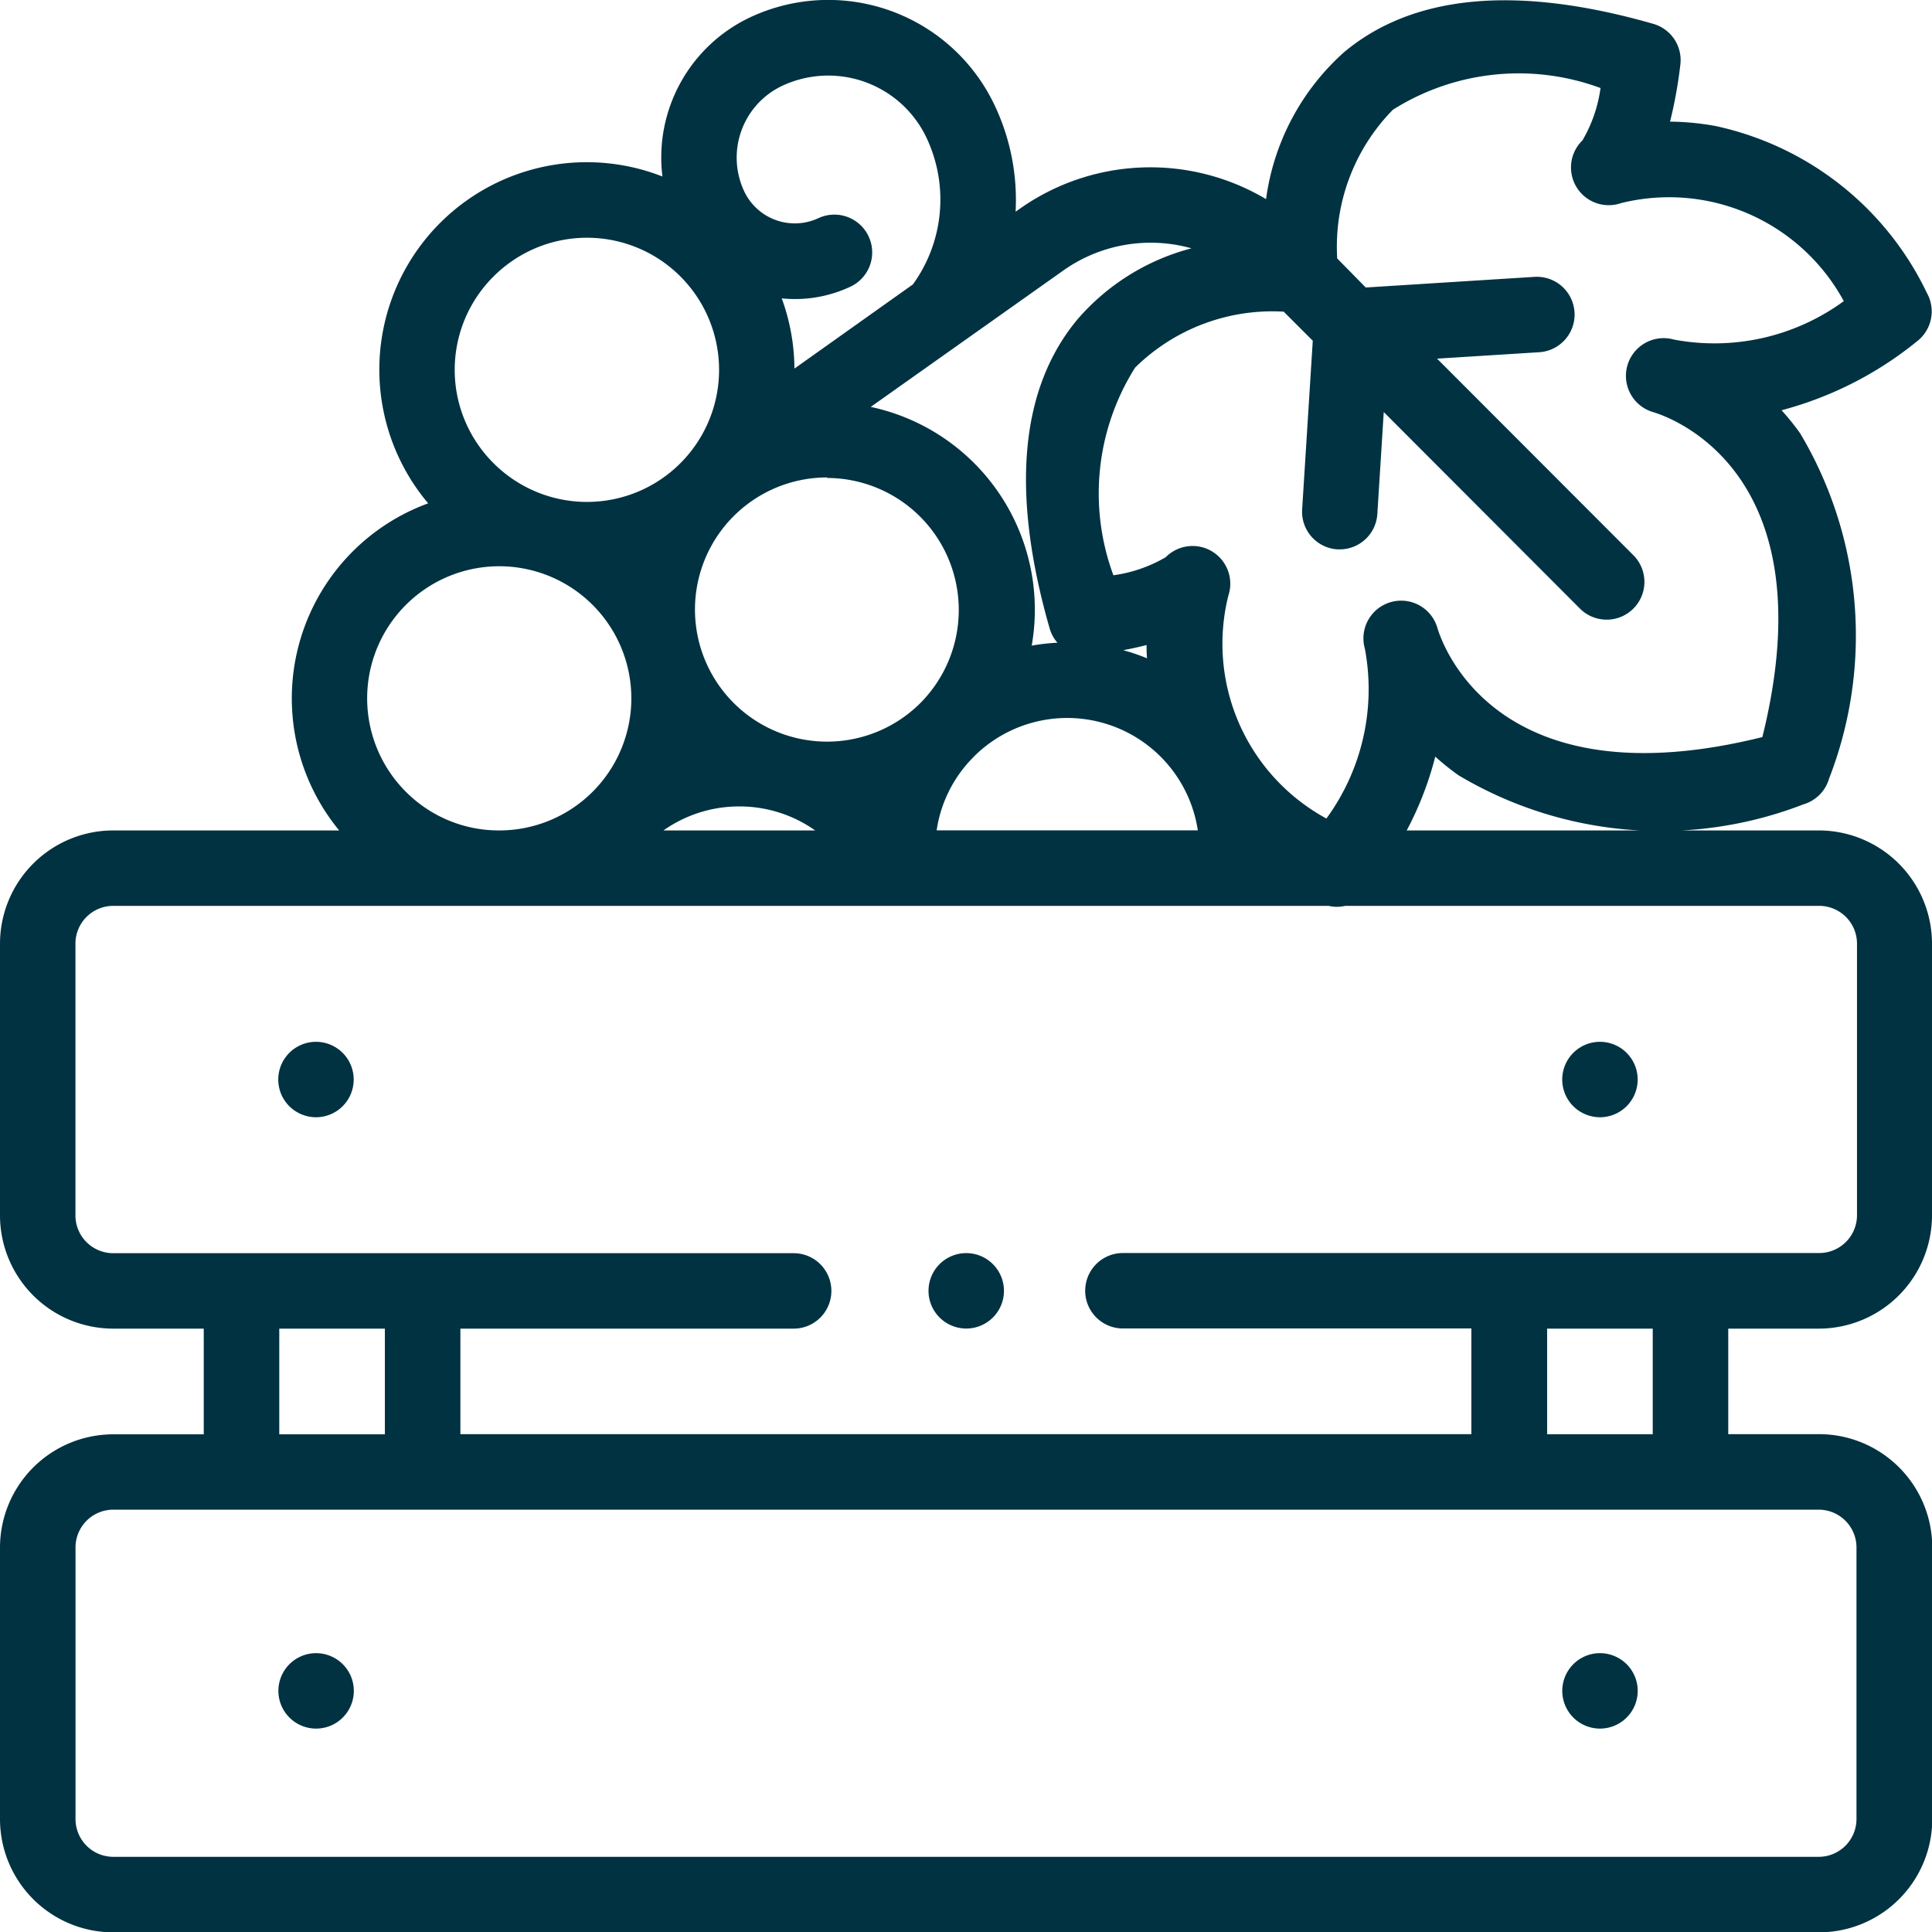 <svg xmlns="http://www.w3.org/2000/svg" viewBox="0 0 22.539 22.543"><path d="M21.218 15.5a1.322 1.322 0 001.321-1.321v-3.17a1.322 1.322 0 00-1.321-1.321h-4.807a3.879 3.879 0 00.333-.861 2.979 2.979 0 00.269.216 4.606 4.606 0 004.025.341.44.44 0 00.3-.3A4.607 4.607 0 0021 5.054a2.971 2.971 0 00-.216-.268 4.209 4.209 0 001.585-.808.44.44 0 00.111-.559 3.564 3.564 0 00-2.467-1.949 3.121 3.121 0 00-.53-.051 5.274 5.274 0 00.12-.662.44.44 0 00-.313-.478c-1.589-.456-2.8-.346-3.609.329a2.8 2.8 0 00-.911 1.715 2.641 2.641 0 00-2.881.118l-.041.029a2.573 2.573 0 00-.239-1.23A2.147 2.147 0 008.756.2a1.808 1.808 0 00-1.028 1.859 2.42 2.42 0 00-2.733 3.813 2.423 2.423 0 00-1.038 3.816H1.321A1.322 1.322 0 000 11.009v3.17A1.322 1.322 0 001.321 15.5h1.056v1.233H1.321A1.322 1.322 0 000 18.052v3.17a1.322 1.322 0 001.321 1.321h19.9a1.322 1.322 0 001.321-1.321v-3.17a1.322 1.322 0 00-1.321-1.321h-1.059V15.5zM9.649 5.576a1.54 1.54 0 011.09 2.624A1.541 1.541 0 119.65 5.57zM8.625 9.408a1.529 1.529 0 01.885.28H7.74a1.529 1.529 0 01.885-.28zm2.736-.581a1.541 1.541 0 012.613.86h-3.047a1.522 1.522 0 01.434-.859zm1.745-1.242q.147-.028.27-.06c0 .05 0 .1.006.155a2.379 2.379 0 00-.275-.094zM16.25 1.28a2.751 2.751 0 012.422-.253 1.646 1.646 0 01-.211.611.44.44 0 00.449.732 2.32 2.32 0 012.6 1.143 2.557 2.557 0 01-1.98.449.44.44 0 00-.243.846c.215.065 2.038.71 1.273 3.791-3.081.765-3.727-1.058-3.791-1.273a.44.44 0 00-.846.243 2.556 2.556 0 01-.449 1.98 2.32 2.32 0 01-1.144-2.6.44.44 0 00-.73-.449 1.645 1.645 0 01-.611.211 2.752 2.752 0 01.253-2.422 2.281 2.281 0 011.734-.653l.339.339-.124 1.967a.44.44 0 00.412.467h.028A.44.44 0 0016.068 6l.075-1.193L18.432 7.1a.44.44 0 10.623-.623l-2.29-2.293 1.193-.075a.44.44 0 00-.058-.879l-1.967.124-.333-.339a2.28 2.28 0 01.65-1.735zM12.4 3.159a1.764 1.764 0 011.5-.262 2.637 2.637 0 00-1.326.824c-.675.806-.785 2.02-.329 3.609a.44.44 0 00.091.168 2.406 2.406 0 00-.3.034 2.419 2.419 0 00-1.878-2.785zM9.128 1a1.268 1.268 0 011.683.612 1.688 1.688 0 01-.161 1.706L9.268 4.3a2.434 2.434 0 00-.148-.819 1.524 1.524 0 00.8-.136.441.441 0 00-.372-.8.653.653 0 01-.867-.315A.926.926 0 019.128 1zm-3.37 2.225a1.541 1.541 0 110 2.179 1.536 1.536 0 010-2.179zM4.735 9.237a1.541 1.541 0 111.092.451h-.006a1.531 1.531 0 01-1.086-.451zM.88 14.178v-3.17a.441.441 0 01.44-.44H15.5a.433.433 0 00.093.011.439.439 0 00.1-.011h5.531a.441.441 0 01.44.44v3.17a.441.441 0 01-.44.44H13.1a.44.44 0 000 .88h4.065v1.233H5.371V15.5h3.888a.44.44 0 000-.88H1.321a.441.441 0 01-.441-.442zM3.258 15.5H4.49v1.233H3.258zm18.4 2.553v3.169a.441.441 0 01-.44.44H1.321a.441.441 0 01-.44-.44v-3.17a.441.441 0 01.44-.44h19.9a.441.441 0 01.437.44zm-2.377-1.321h-1.232V15.5h1.232zm0 0" fill="#003242"/><path d="M18.665 13.034a.44.44 0 10-.311-.129.444.444 0 00.311.129zm-14.978 0a.44.44 0 10-.311-.128.443.443 0 00.311.128zm14.978 6.252a.44.44 0 10.311.128.444.444 0 00-.311-.128zm-14.978 0a.44.44 0 10.311.128.442.442 0 00-.311-.128zm7.585-3.787a.44.44 0 10-.311-.129.443.443 0 00.311.129zm0 0" fill="#003242"/></svg>